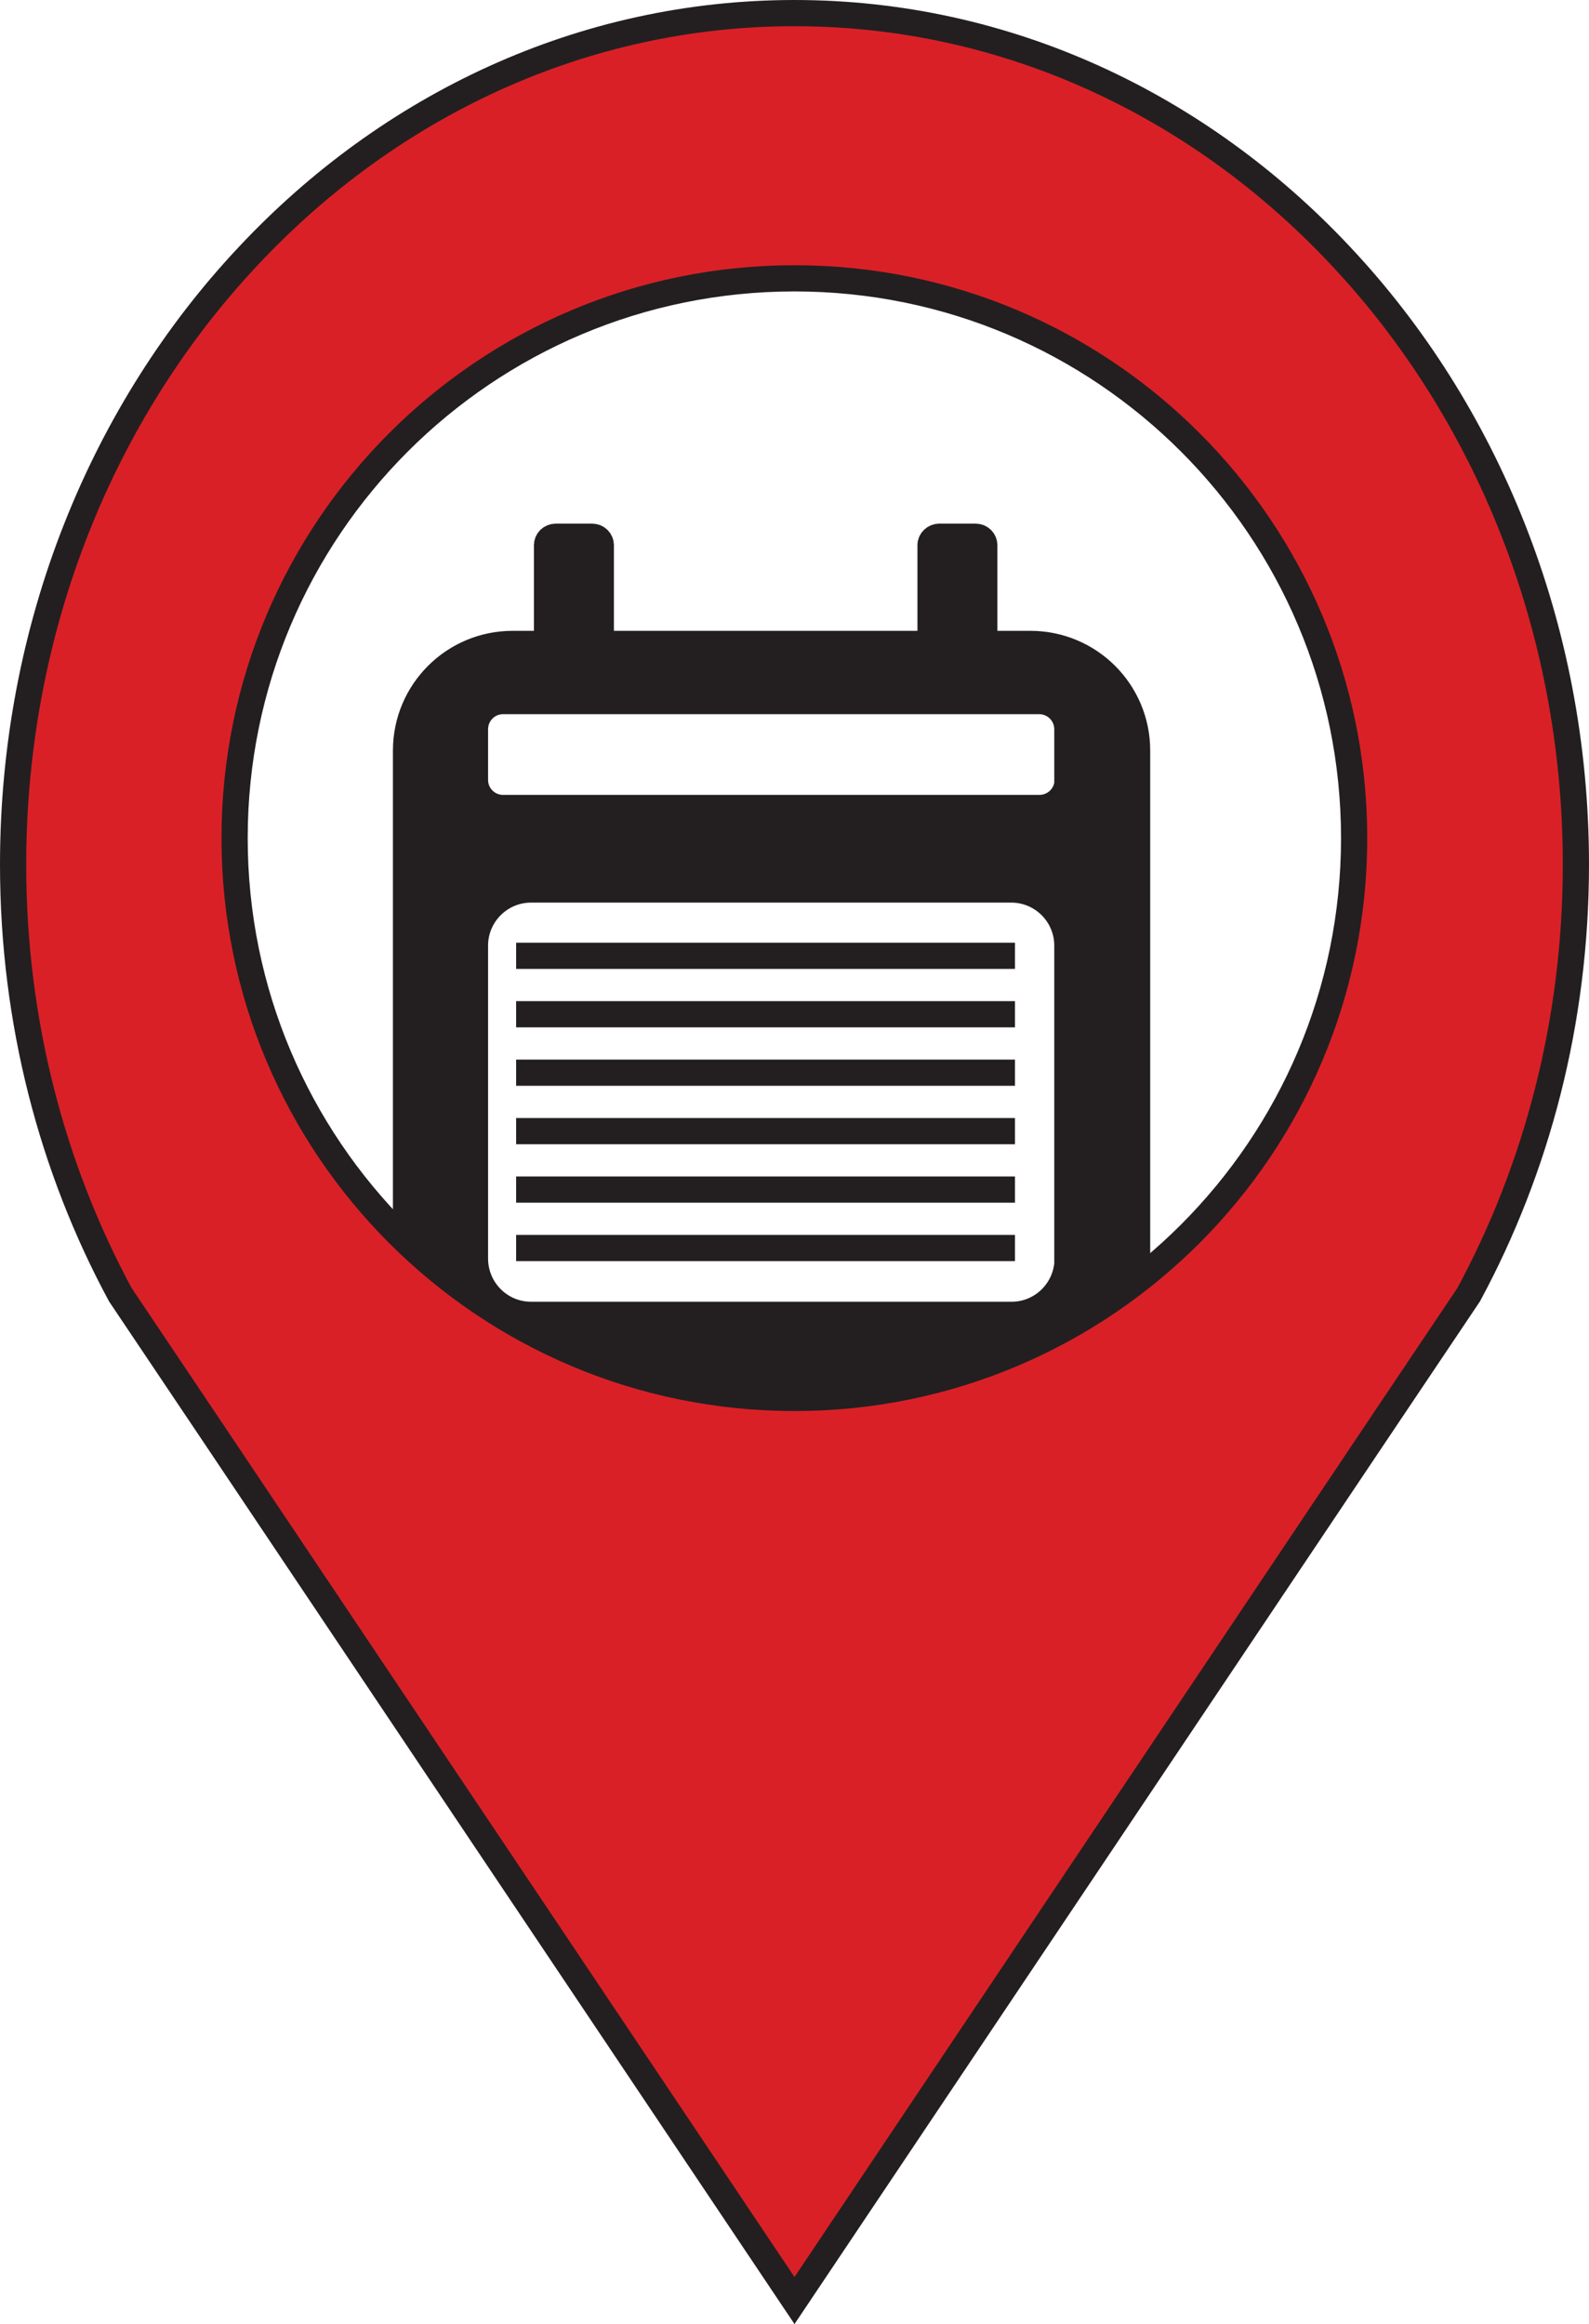 <?xml version="1.0" encoding="UTF-8"?>
<svg id="Layer_2" data-name="Layer 2" xmlns="http://www.w3.org/2000/svg" viewBox="0 0 60.62 88.68">
  <defs>
    <style>
      .cls-1 {
        fill: none;
      }

      .cls-1, .cls-2, .cls-3 {
        stroke: #231f20;
        stroke-miterlimit: 10;
      }

      .cls-2 {
        fill: #231f20;
      }

      .cls-3 {
        fill: #da2027;
      }
    </style>
  </defs>
  <g id="Layer_1-2" data-name="Layer 1">
    <g>
      <g>
        <line class="cls-1" x1="19.69" y1="36.47" x2="38.72" y2="36.47"/>
        <line class="cls-1" x1="19.69" y1="38.7" x2="38.72" y2="38.7"/>
        <line class="cls-1" x1="19.69" y1="40.93" x2="38.72" y2="40.93"/>
        <line class="cls-1" x1="19.69" y1="47.62" x2="38.72" y2="47.62"/>
        <line class="cls-1" x1="19.69" y1="45.39" x2="38.72" y2="45.39"/>
        <line class="cls-1" x1="19.69" y1="43.16" x2="38.72" y2="43.16"/>
        <path class="cls-2" d="M39.3,24.57h-2.08c.18,0,.33-.14,.33-.33v-3.44c0-.17-.14-.32-.33-.32h-1.39c-.17,0-.33,.14-.33,.32v3.44c0,.18,.15,.33,.33,.33h-13.24c.18,0,.33-.14,.33-.33v-3.44c0-.17-.14-.32-.33-.32h-1.39c-.18,0-.33,.14-.33,.32v3.44c0,.18,.14,.33,.33,.33h-1.64c-2.25,0-4.07,1.82-4.07,4.07v19.75c0,2.25,1.82,4.07,4.07,4.07h19.75c2.25,0,4.07-1.82,4.07-4.07V28.64c0-2.25-1.82-4.07-4.07-4.07Zm1.43,23.45c0,1.19-.96,2.15-2.14,2.15H20.26c-1.18,0-2.14-.96-2.14-2.15v-11.94c0-1.18,.96-2.14,2.14-2.14h18.32c1.18,0,2.14,.96,2.14,2.14v11.94Zm0-18.26c0,.59-.48,1.07-1.08,1.07H19.19c-.59,0-1.07-.48-1.07-1.07v-1.93c0-.6,.48-1.08,1.07-1.08h20.45c.6,0,1.08,.48,1.08,1.08v1.93Z"/>
      </g>
      <path class="cls-3" d="M51.14,9.76C45.77,4.03,38.42,.5,30.31,.5S14.85,4.03,9.48,9.76C3.94,15.65,.5,23.89,.5,32.99c0,5.99,1.49,11.59,4.09,16.41l3.59,5.35,22.13,33.03,22.13-33.03,3.59-5.35c2.6-4.82,4.09-10.42,4.09-16.41,0-9.1-3.44-17.34-8.98-23.23ZM30.31,53.34c-11.8,0-21.36-9.56-21.36-21.36S18.51,10.62,30.31,10.62s21.35,9.57,21.35,21.36-9.56,21.36-21.35,21.36Z"/>
    </g>
  </g>
</svg>